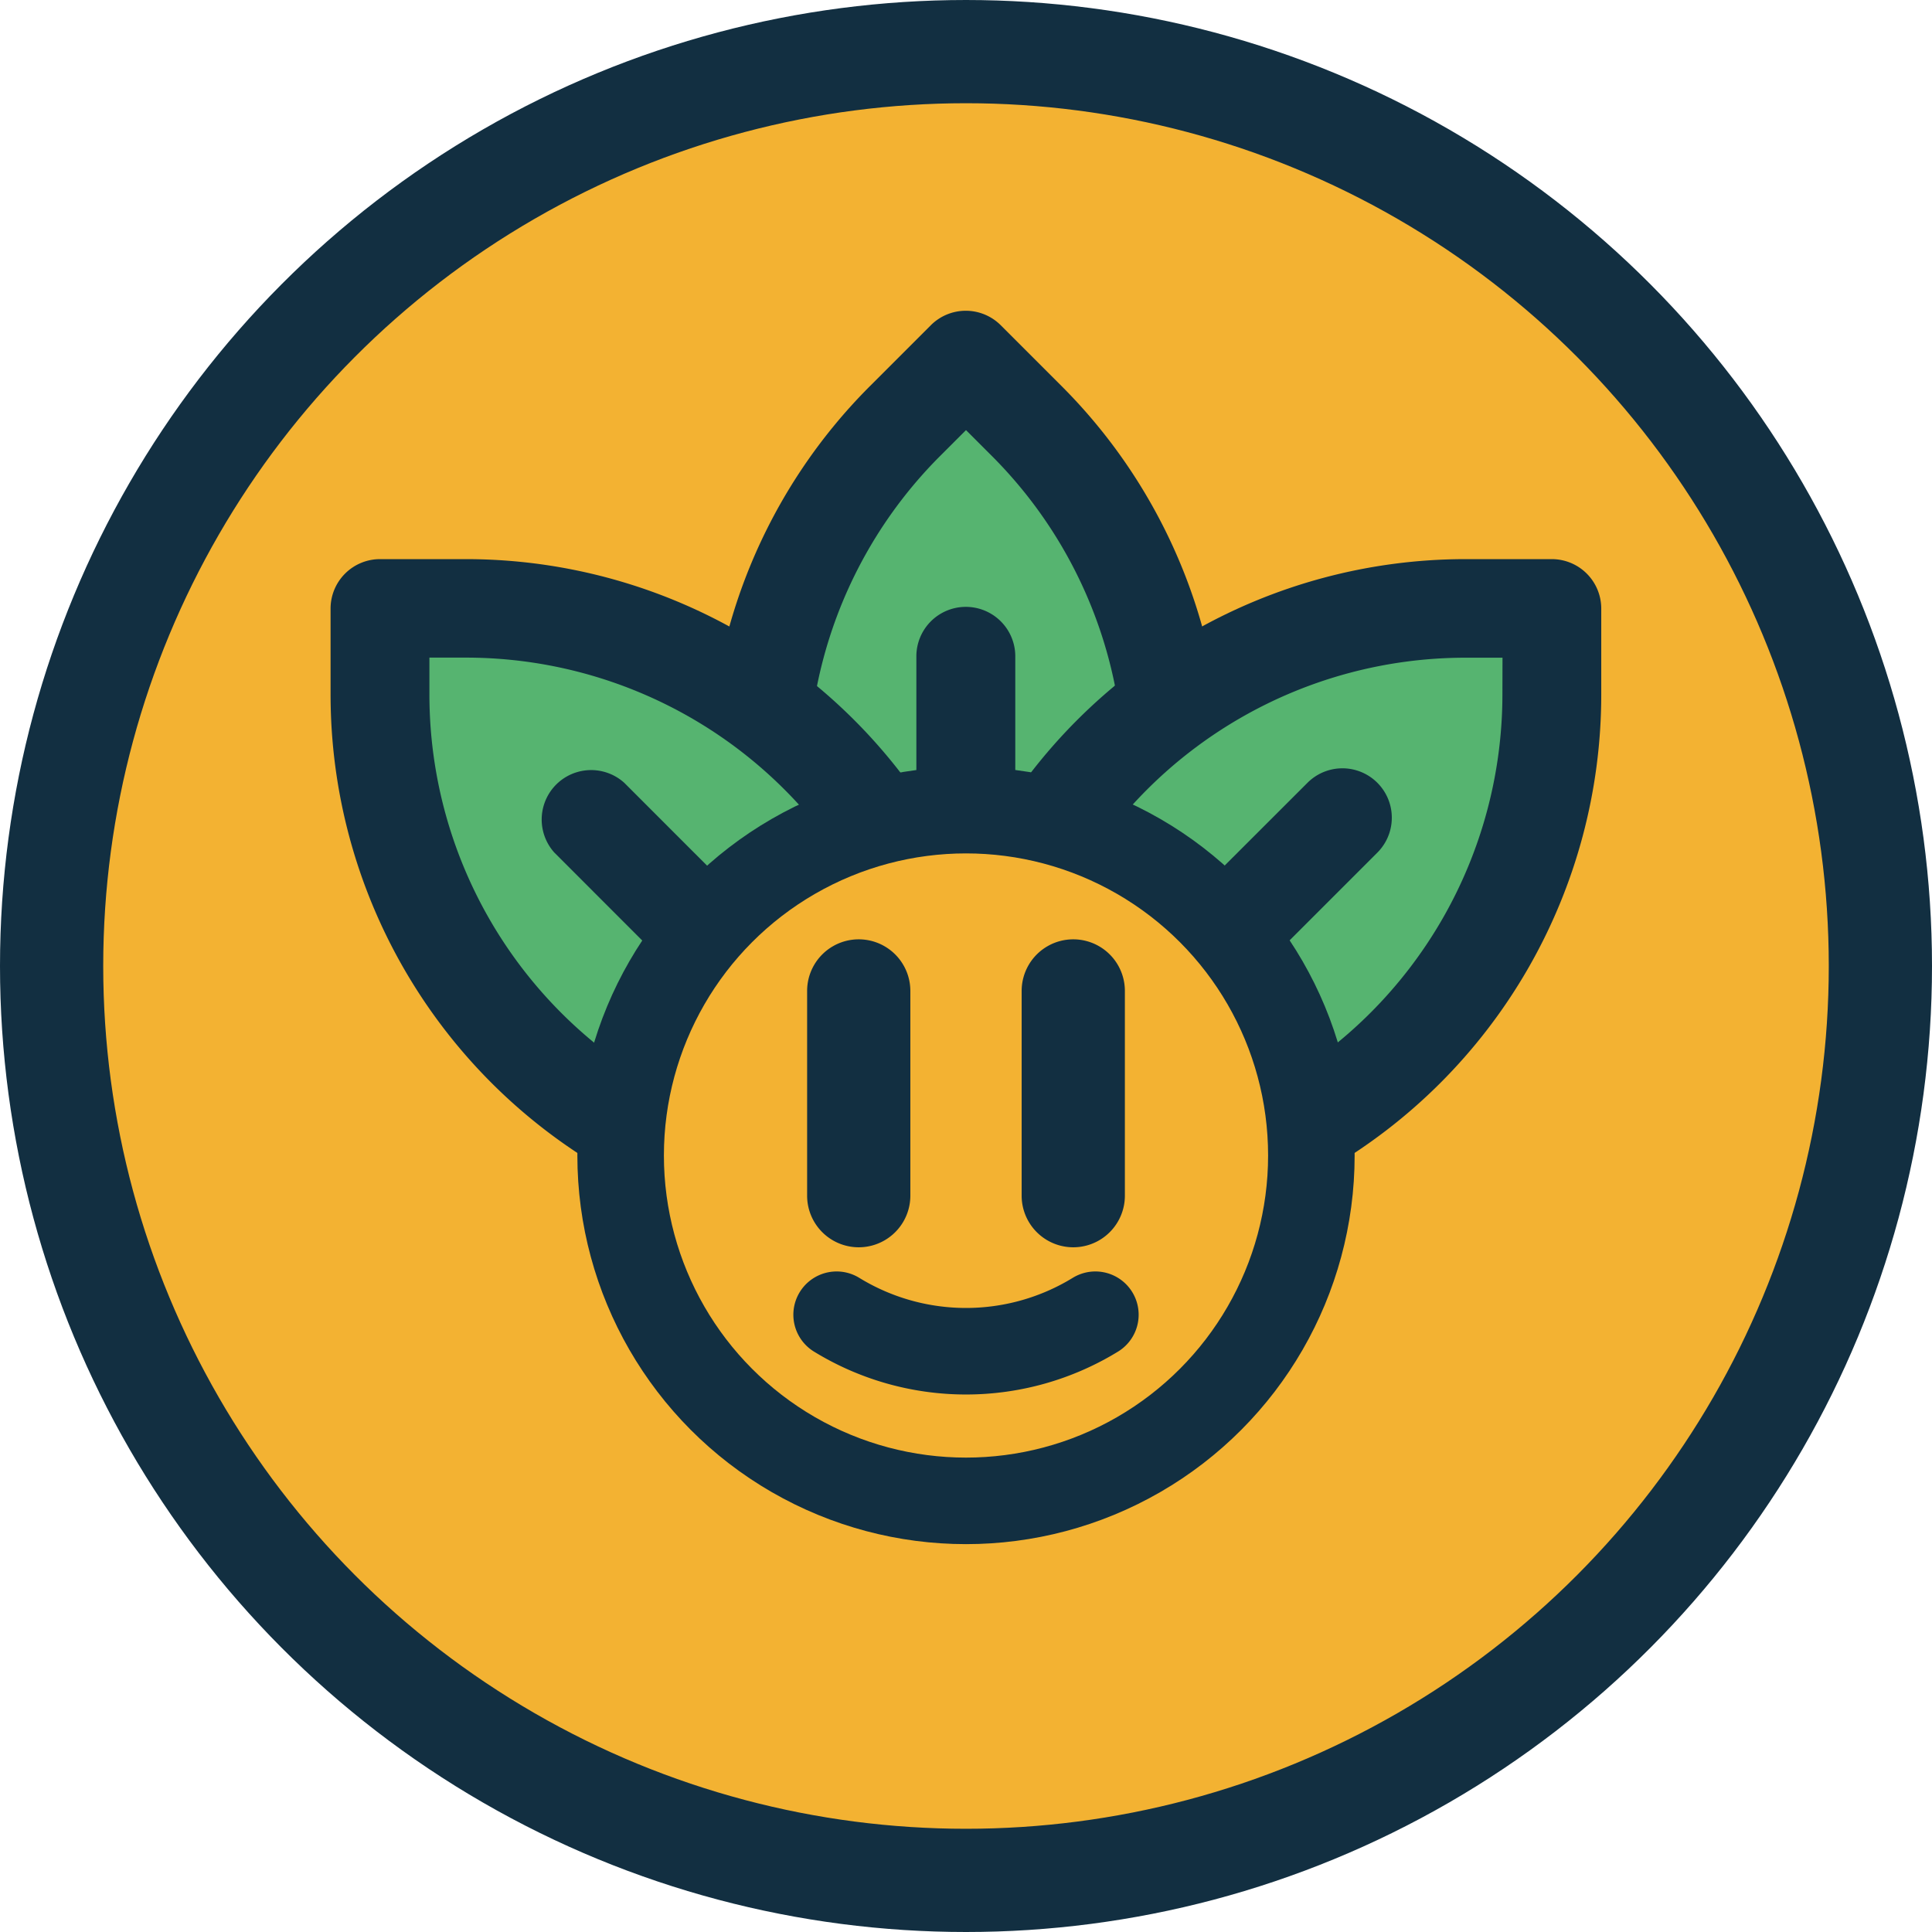 <svg id="Laag_1" data-name="Laag 1" xmlns="http://www.w3.org/2000/svg" viewBox="0 0 224.6 224.6"><defs><style>.cls-1,.cls-4{fill:#f3b232;}.cls-1,.cls-4,.cls-5{stroke:#122f41;}.cls-1{stroke-linejoin:round;stroke-width:12px;}.cls-2{fill:#56b470;}.cls-3{fill:#122f41;}.cls-4,.cls-5{stroke-miterlimit:10;stroke-width:10.06px;}.cls-5{fill:none;stroke-linecap:round;}</style></defs><title>avatar 3</title><circle class="cls-1" cx="112.3" cy="112.3" r="106.3"/><path class="cls-2" d="M136.34,56h10a0,0,0,0,1,0,0V66a58.11,58.11,0,0,1-58.11,58.11h-10a0,0,0,0,1,0,0v-10A58.11,58.11,0,0,1,136.34,56Z" transform="translate(-30.79 105.74) rotate(-44.98)"/><path class="cls-3" d="M114.42,143.56a5.73,5.73,0,0,1-6.2-1.28l-7.09-7.08a63.86,63.86,0,0,1,0-90.31l7.08-7.08a5.75,5.75,0,0,1,8.13,0l7.08,7.08a63.88,63.88,0,0,1,0,90.32l-7.09,7.08A5.84,5.84,0,0,1,114.42,143.56ZM112.3,50l-3,3a52.36,52.36,0,0,0,0,74.06l3,3,3-3a52.36,52.36,0,0,0,0-74.06Z"/><path class="cls-3" d="M114.41,137.27a5.82,5.82,0,0,1-2.14.4,5.74,5.74,0,0,1-5.74-5.74V76.3a5.75,5.75,0,0,1,11.5,0l0,55.63A5.76,5.76,0,0,1,114.41,137.27Z"/><path class="cls-2" d="M170.4,70.71h10a0,0,0,0,1,0,0v10a58.11,58.11,0,0,1-58.11,58.11h-10a0,0,0,0,1,0,0v-10A58.11,58.11,0,0,1,170.4,70.71Z"/><path class="cls-3" d="M110,144.11a5.74,5.74,0,0,1-3.48-5.28v-10A63.86,63.86,0,0,1,170.41,65h10a5.75,5.75,0,0,1,5.74,5.75v10a63.86,63.86,0,0,1-63.88,63.85h-10A5.71,5.71,0,0,1,110,144.11Zm64.67-67.65h-4.27A52.37,52.37,0,0,0,118,128.81v4.27h4.27a52.37,52.37,0,0,0,52.39-52.36Z"/><path class="cls-3" d="M114.46,139.66a5.68,5.68,0,0,1-1.8-1.22,5.76,5.76,0,0,1,0-8.13L152,91a5.74,5.74,0,1,1,8.12,8.12l-39.34,39.33A5.77,5.77,0,0,1,114.46,139.66Z"/><path class="cls-2" d="M102.28,70.71h10a0,0,0,0,1,0,0v10a58.11,58.11,0,0,1-58.11,58.11h-10a0,0,0,0,1,0,0v-10a58.11,58.11,0,0,1,58.11-58.11Z" transform="translate(-26.56 182.98) rotate(-89.98)"/><path class="cls-3" d="M117.57,141.11a5.74,5.74,0,0,1-5.28,3.48h-10A63.86,63.86,0,0,1,38.43,80.71v-10A5.75,5.75,0,0,1,44.18,65h10A63.85,63.85,0,0,1,118,128.83v10A5.67,5.67,0,0,1,117.57,141.11ZM49.92,76.45v4.27a52.37,52.37,0,0,0,52.35,52.38h4.27v-4.27A52.37,52.37,0,0,0,54.19,76.45Z"/><path class="cls-3" d="M113.12,136.67a5.76,5.76,0,0,1-9.35,1.79L64.44,99.11A5.75,5.75,0,0,1,72.57,91l39.33,39.35A5.77,5.77,0,0,1,113.12,136.67Z"/><circle class="cls-4" cx="112.3" cy="134.33" r="40.15"/><path class="cls-5" d="M97.26,152.84h0a28.77,28.77,0,0,0,30.08,0h0"/><path class="cls-3" d="M105.83,115.2V139a6,6,0,0,1-12,0V115.2a6,6,0,0,1,12,0Z"/><path class="cls-3" d="M130.77,115.2V139a6,6,0,0,1-12,0V115.2a6,6,0,0,1,12,0Z"/></svg>